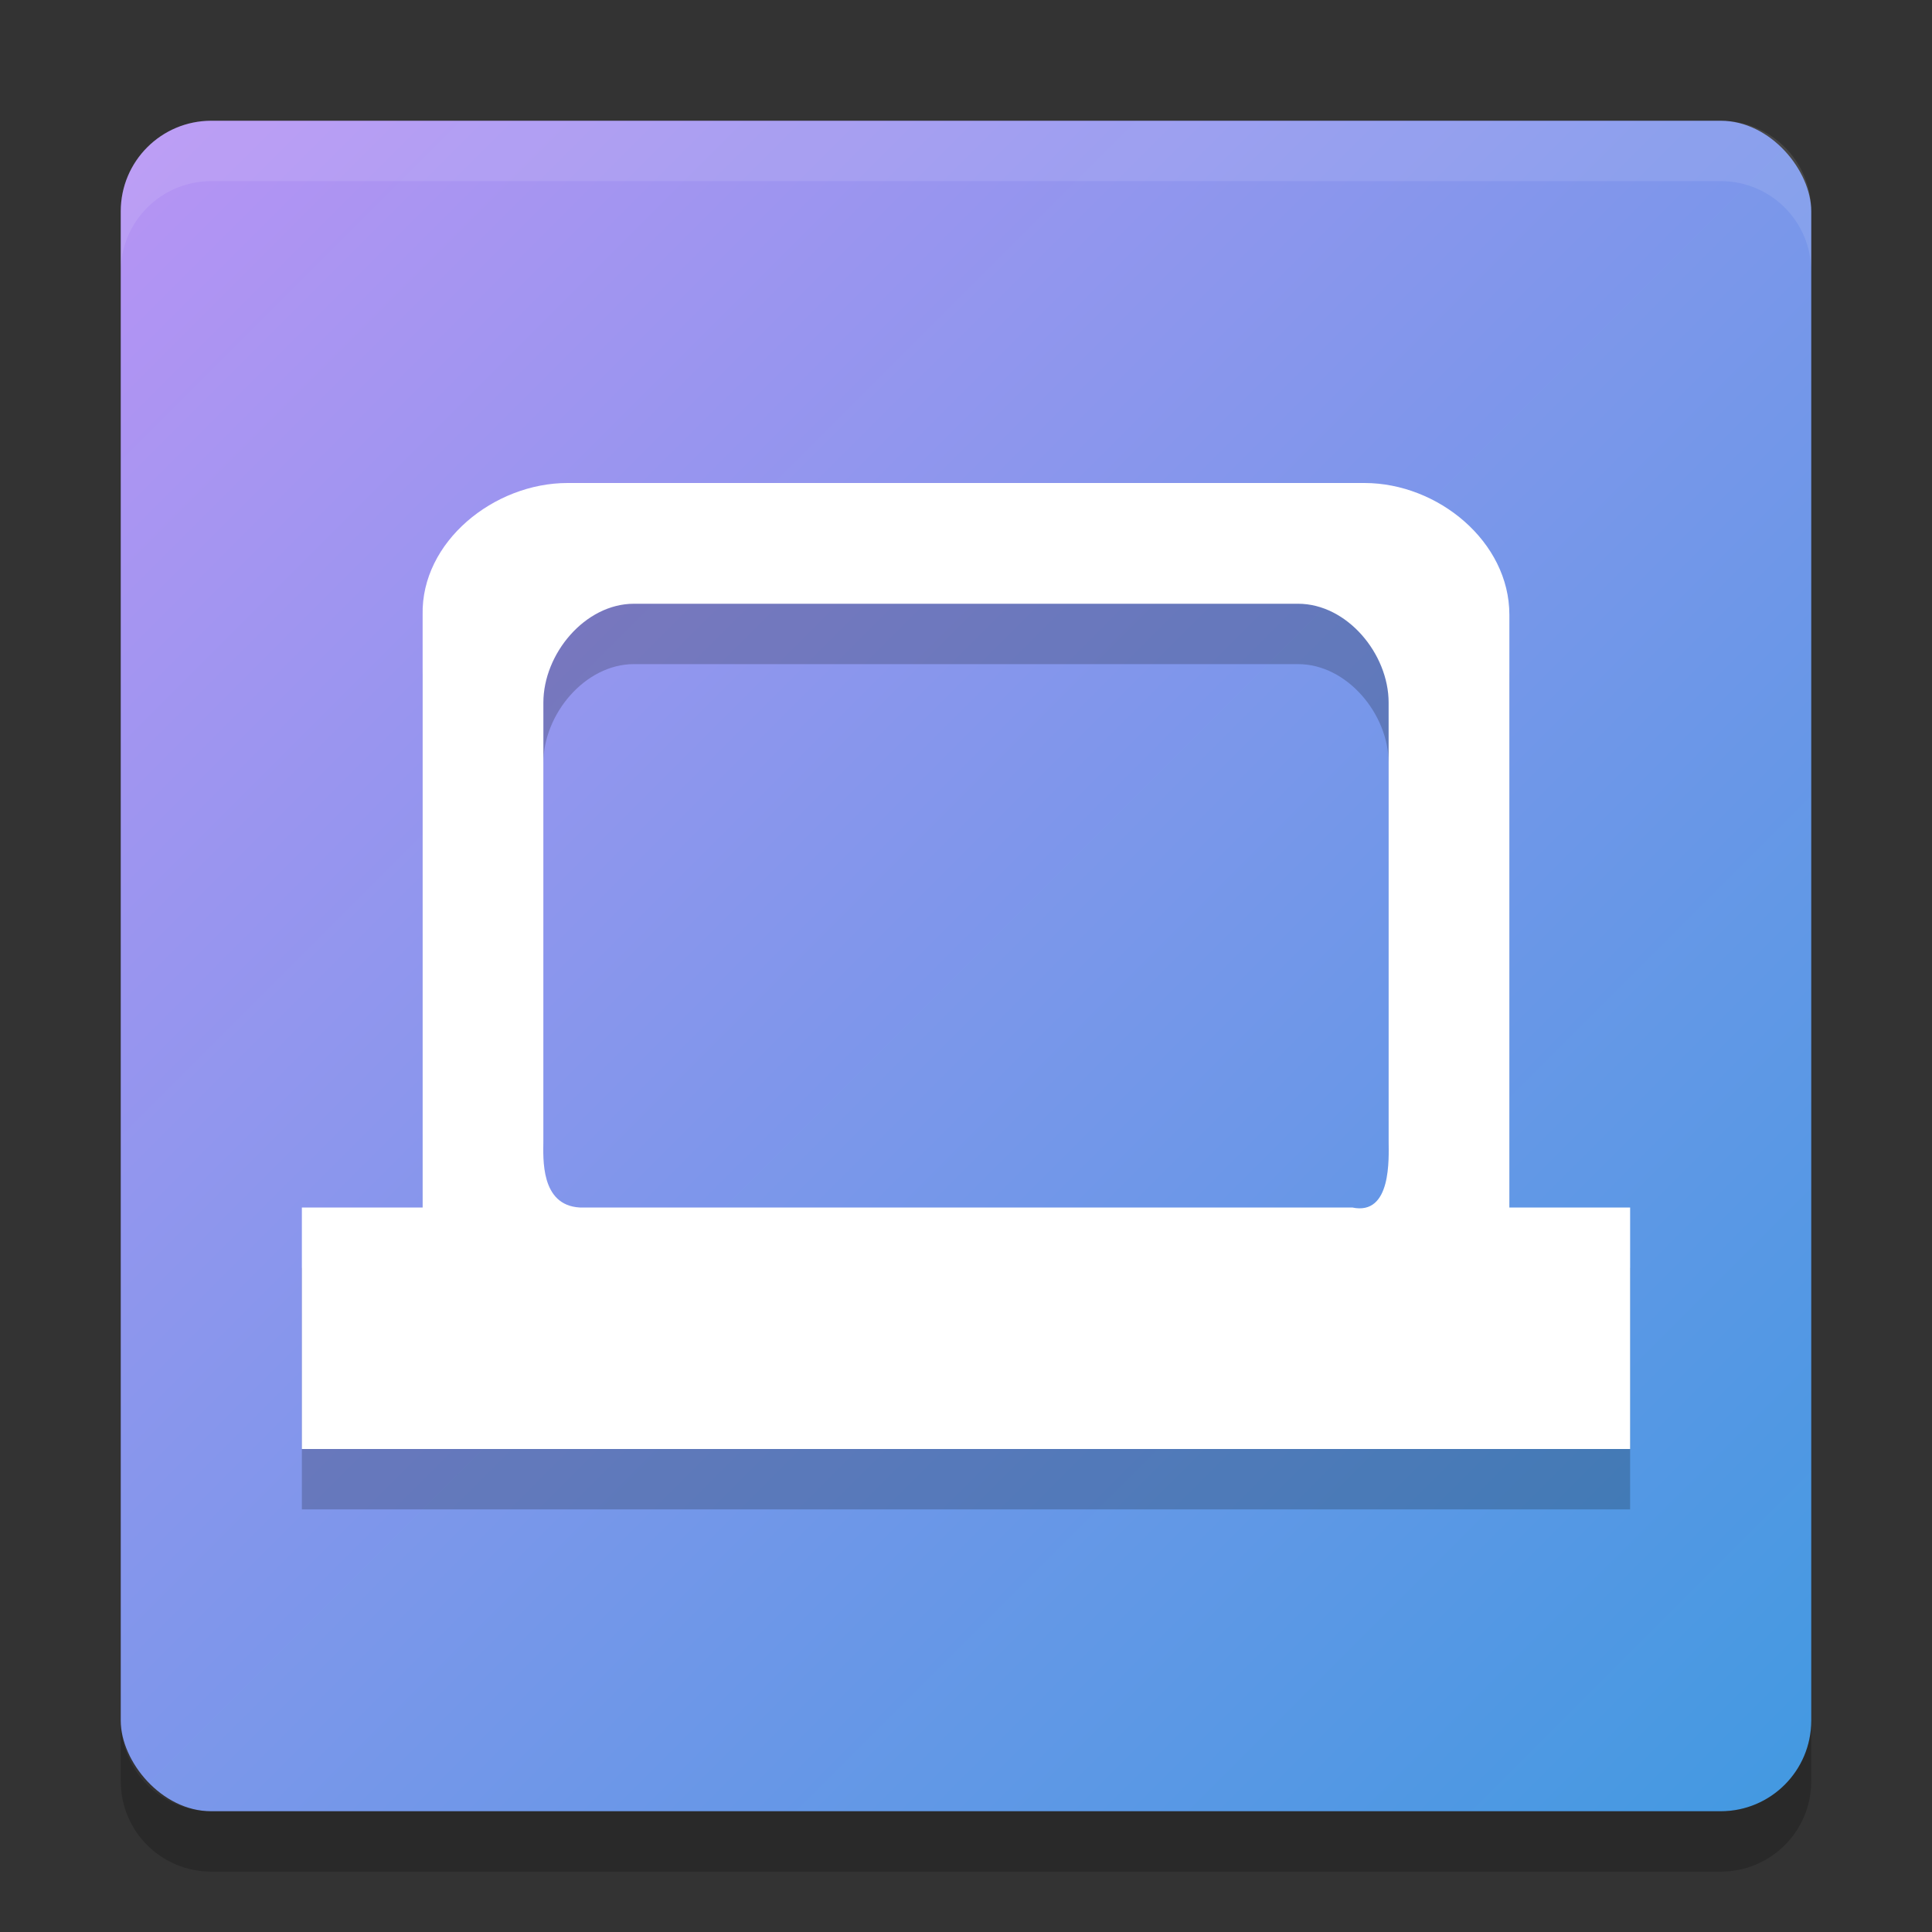 <svg xmlns="http://www.w3.org/2000/svg" width="32" height="32" version="1"><rect width="100%" height="100%" fill="#333333" stroke="none"/><defs>
<linearGradient id="ucPurpleBlue" x1="0%" y1="0%" x2="100%" y2="100%">
  <stop offset="0%" style="stop-color:#B794F4;stop-opacity:1"/>
  <stop offset="100%" style="stop-color:#4299E1;stop-opacity:1"/>
</linearGradient>
</defs>
 <rect fill="url(#ucPurpleBlue)" width="28" height="28" x="2" y="2" rx="1.5" ry="1.5"/>
 <path fill="#fff" opacity=".1" d="m3.5 2c-0.831 0-1.5 0.669-1.5 1.5v1c0-0.831 0.669-1.5 1.5-1.5h25c0.831 0 1.5 0.669 1.5 1.5v-1c0-0.831-0.669-1.5-1.5-1.5h-25z"/>
 <path opacity=".2" d="m2 28.5v1c0 0.831 0.669 1.5 1.5 1.5h25c0.831 0 1.5-0.669 1.5-1.5v-1c0 0.831-0.669 1.5-1.5 1.5h-25c-0.831 0-1.5-0.669-1.5-1.5z"/>
 <path opacity=".2" d="m9.4 9c-1.219 0-2.426 0.973-2.4 2.182v9.818h-2v4h22v-4h-2v-9.818c0-1.209-1.182-2.182-2.4-2.182h-13.2zm1.1 2h11c0.813 0 1.5 0.831 1.5 1.637v7.271c0 0.267 0.055 1.232-0.602 1.092h-12.796c-0.657-0.037-0.602-0.825-0.602-1.092v-7.271c0-0.806 0.688-1.637 1.5-1.637z"/>
 <path fill="#fff" d="m9.4 8c-1.219 0-2.426 0.973-2.4 2.182v9.818h-2v4h22v-4h-2v-9.818c0-1.209-1.182-2.182-2.4-2.182h-13.2zm1.1 2h11c0.813 0 1.5 0.831 1.5 1.637v7.271c0 0.267 0.055 1.232-0.602 1.092h-12.796c-0.657-0.037-0.602-0.825-0.602-1.092v-7.271c0-0.806 0.688-1.637 1.5-1.637z"/>
</svg>
